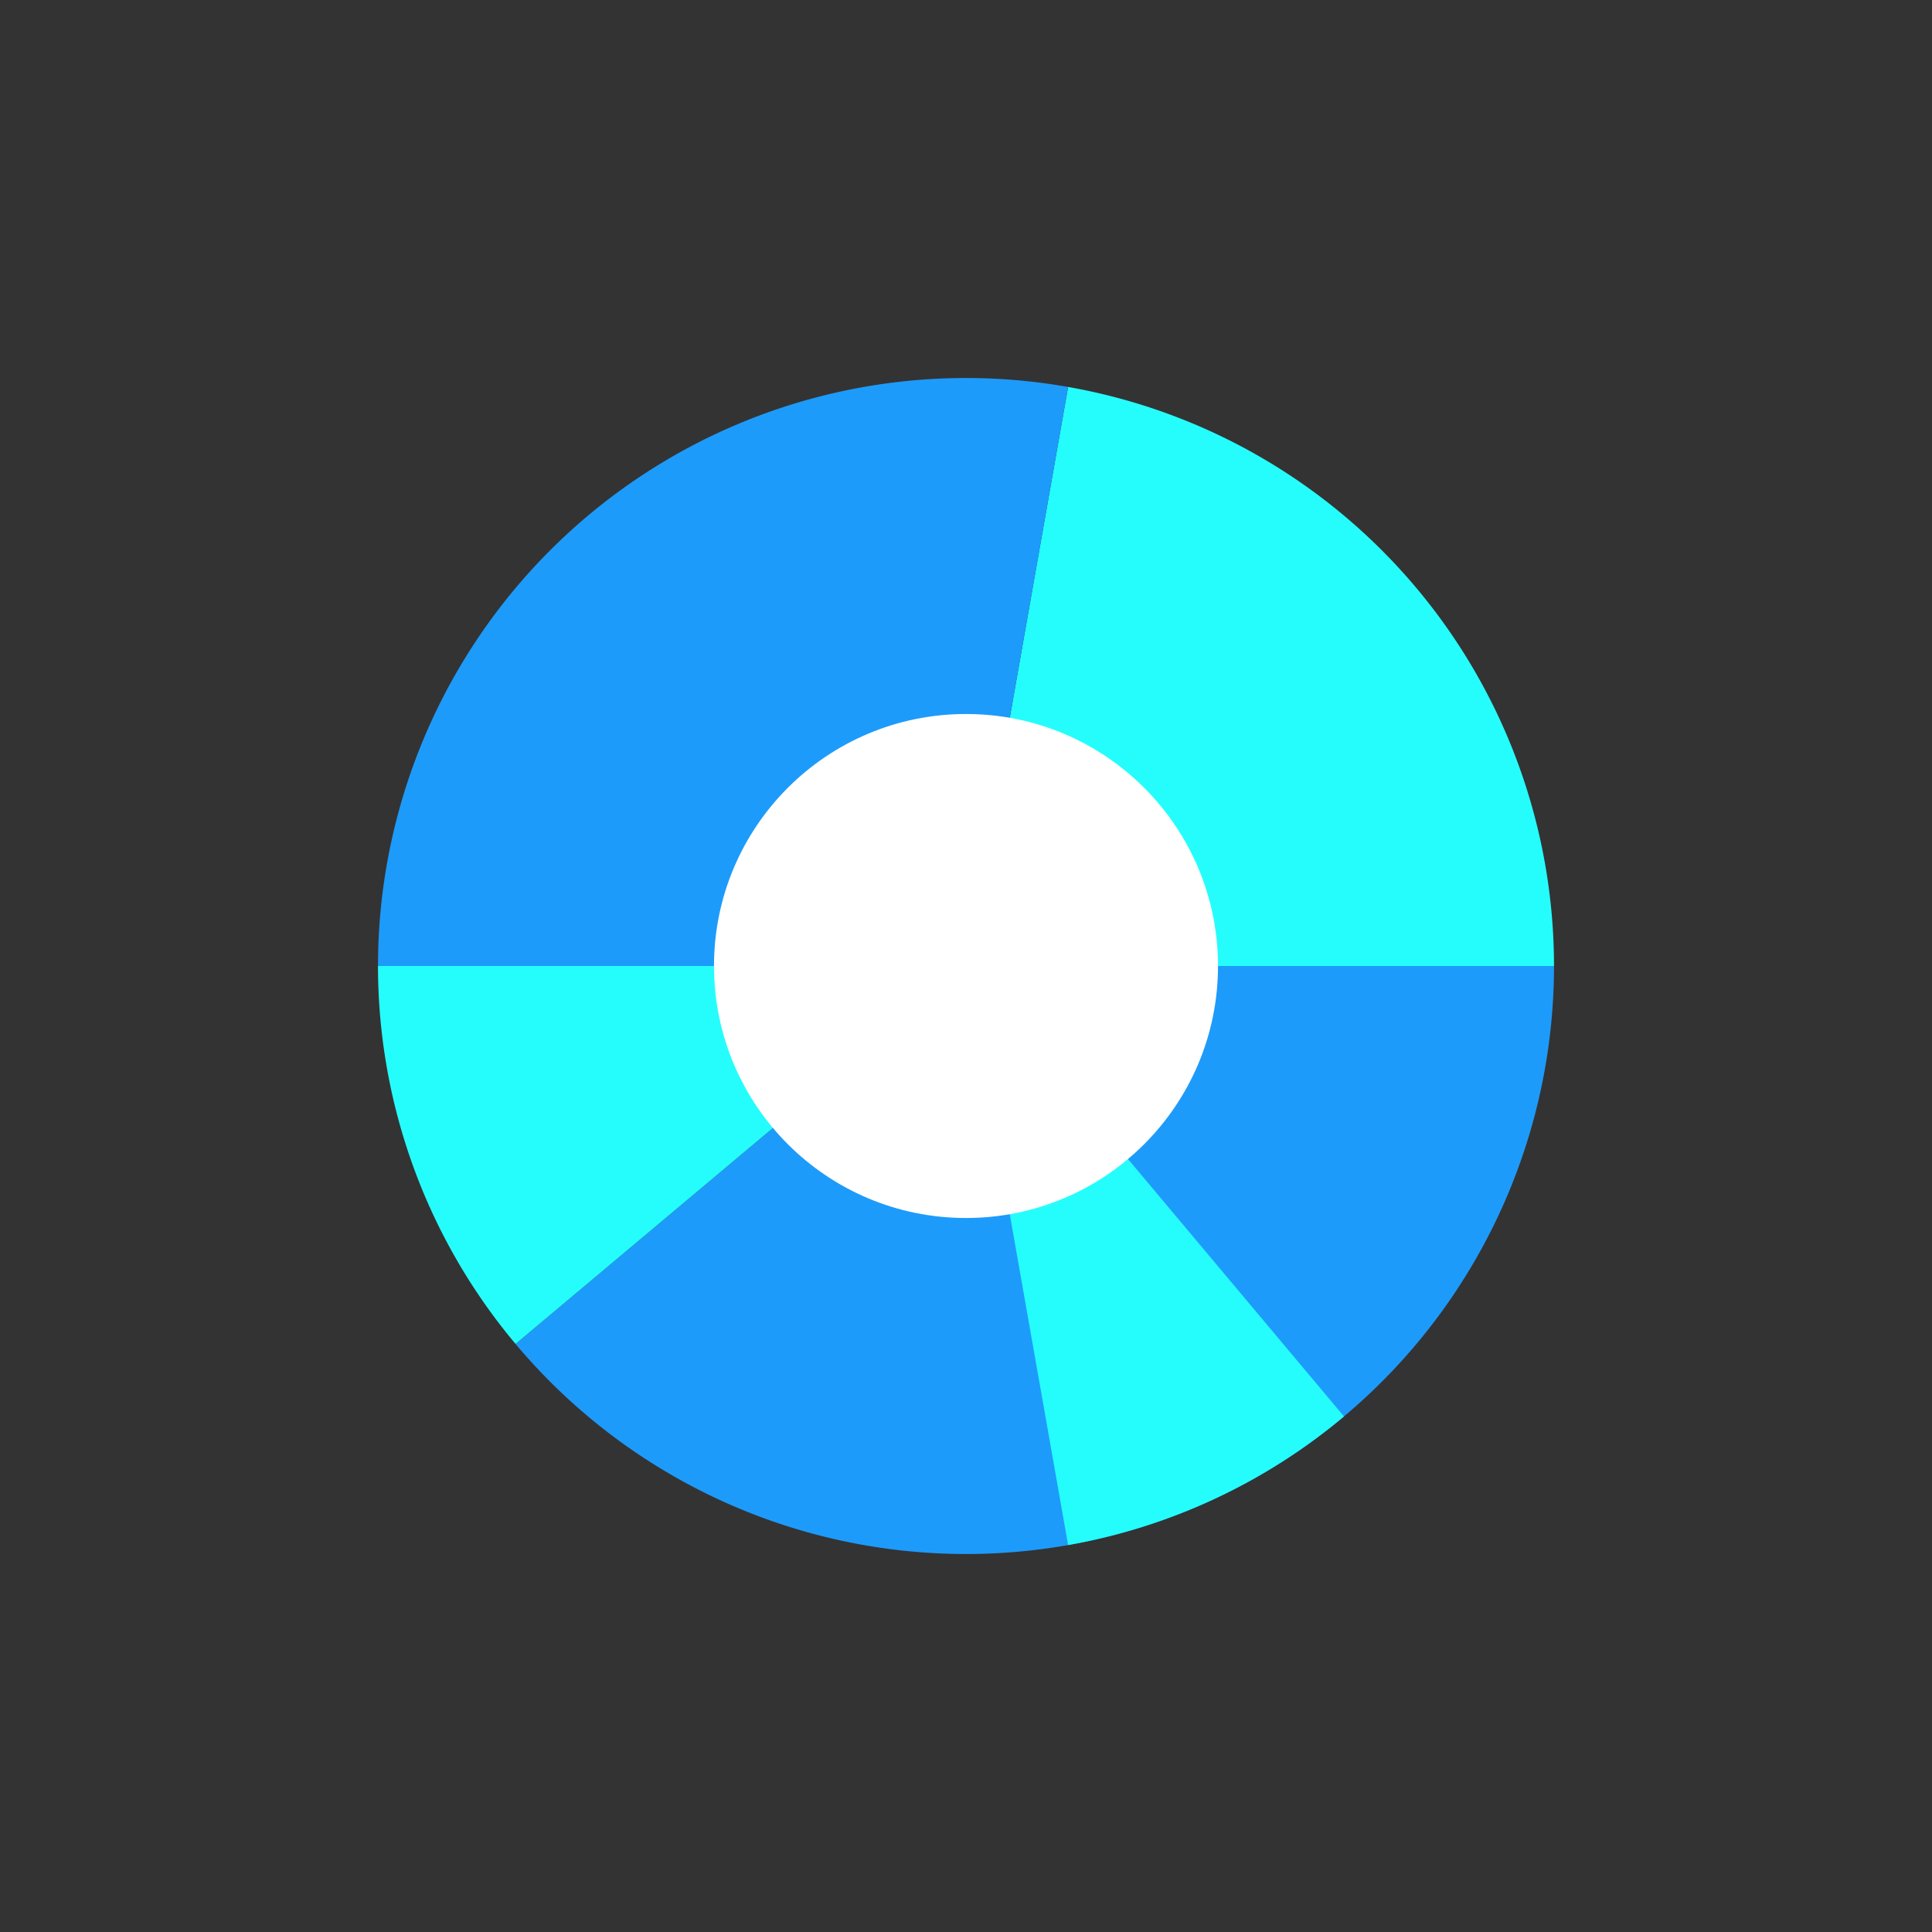 <svg xmlns="http://www.w3.org/2000/svg" viewBox="0 0 46 46"><rect x="0" y="0" width="46" height="46" fill="#333333" stroke="none"/><defs><style>.cls-2{fill:#1d9bfb}.cls-3{fill:#25fdfc}</style></defs><g id="artwork"><path fill="none" d="M0 0h46v46H0z"/><path class="cls-2" d="M23 23l-10.725 8.999A14 14 0 0 0 37 23z"/><path class="cls-3" d="M23 23h14A14 14 0 0 0 25.431 9.213zM23 23H9a14 14 0 0 0 3.275 8.999zM23 23l2.431 13.787A14 14 0 0 0 32 33.725z"/><path class="cls-2" d="M23 23l2.431-13.787A14 14 0 0 0 9 23z"/><circle cx="23" cy="23" r="6" fill="#fff"/></g></svg>